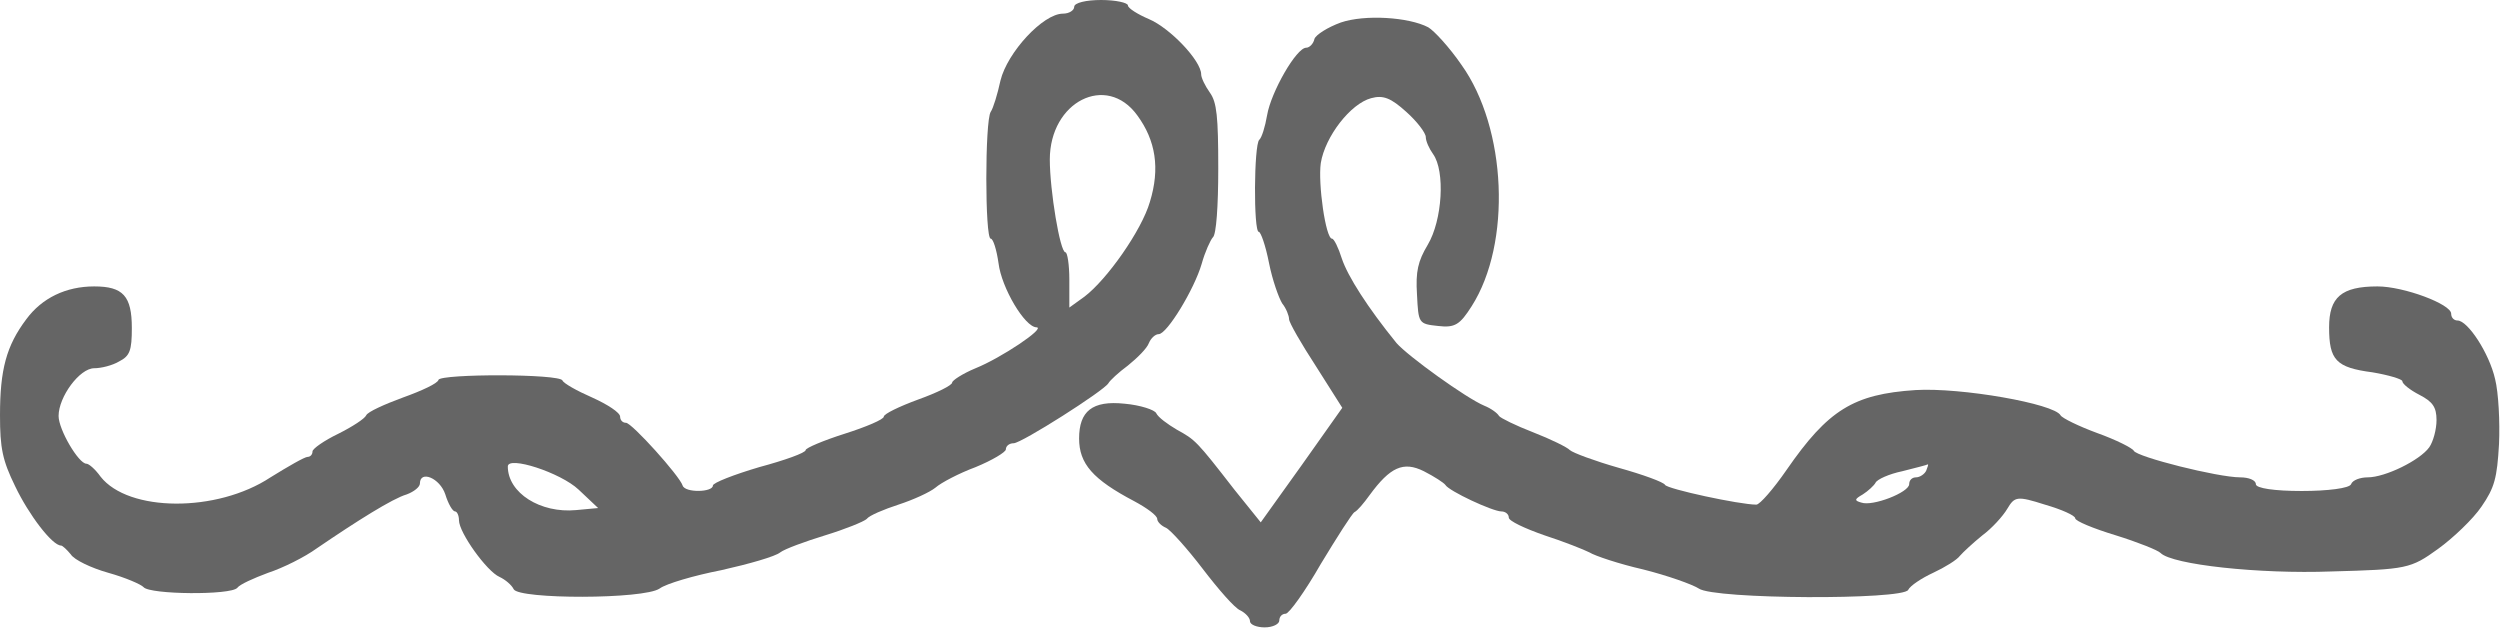 <svg width="184" height="47" viewBox="0 0 184 47" fill="none" xmlns="http://www.w3.org/2000/svg">
<path d="M79.062 0.502C79.062 0.753 78.703 1.004 78.236 1.004C76.763 1.004 74.139 3.865 73.636 5.922C73.42 6.926 73.097 7.98 72.917 8.231C72.486 8.884 72.486 17.566 72.917 17.566C73.097 17.566 73.348 18.369 73.492 19.373C73.708 21.18 75.433 24.091 76.295 24.091C76.978 24.141 73.672 26.35 71.803 27.102C70.833 27.504 70.078 28.006 70.078 28.157C70.078 28.357 68.964 28.909 67.562 29.411C66.197 29.913 65.047 30.465 65.047 30.666C65.047 30.867 63.753 31.419 62.172 31.921C60.591 32.423 59.297 32.975 59.297 33.125C59.297 33.326 57.752 33.878 55.883 34.38C54.014 34.932 52.469 35.535 52.469 35.735C52.469 36.237 50.42 36.287 50.241 35.735C50.025 35.033 46.503 31.118 46.072 31.118C45.82 31.118 45.641 30.917 45.641 30.666C45.641 30.365 44.706 29.763 43.592 29.261C42.442 28.759 41.472 28.207 41.4 28.006C41.22 27.504 32.452 27.504 32.272 27.956C32.236 28.207 31.05 28.759 29.648 29.261C28.283 29.763 27.061 30.315 26.953 30.566C26.845 30.817 25.911 31.419 24.905 31.921C23.863 32.423 23 33.025 23 33.226C23 33.477 22.82 33.627 22.641 33.627C22.425 33.627 21.203 34.33 19.909 35.133C15.956 37.743 9.452 37.693 7.403 35.083C7.008 34.531 6.541 34.129 6.361 34.129C5.786 34.129 4.312 31.62 4.312 30.616C4.312 29.21 5.858 27.102 6.936 27.102C7.439 27.102 8.266 26.902 8.769 26.601C9.559 26.199 9.703 25.798 9.703 24.141C9.703 21.782 9.056 21.08 6.936 21.08C4.852 21.08 3.091 21.933 1.941 23.489C0.467 25.446 0 27.203 0 30.566C0 32.975 0.18 33.878 1.114 35.785C2.12 37.893 3.845 40.152 4.492 40.152C4.6 40.152 4.923 40.453 5.211 40.804C5.463 41.206 6.72 41.808 7.978 42.16C9.236 42.511 10.386 43.013 10.566 43.214C11.033 43.766 16.998 43.816 17.466 43.264C17.645 43.013 18.652 42.561 19.73 42.16C20.808 41.808 22.425 41.005 23.323 40.353C26.27 38.345 28.894 36.689 29.936 36.388C30.475 36.187 30.906 35.836 30.906 35.585C30.906 34.581 32.38 35.183 32.775 36.388C32.991 37.09 33.314 37.642 33.494 37.642C33.638 37.642 33.781 37.944 33.781 38.295C33.781 39.198 35.83 42.059 36.764 42.461C37.195 42.661 37.663 43.063 37.806 43.364C38.166 44.117 47.402 44.117 48.552 43.314C49.019 42.963 51.067 42.36 53.116 41.959C55.128 41.507 57.069 40.955 57.428 40.654C57.752 40.403 59.261 39.851 60.734 39.399C62.208 38.947 63.573 38.395 63.789 38.194C63.969 37.944 65.047 37.492 66.125 37.141C67.203 36.789 68.425 36.237 68.856 35.886C69.252 35.535 70.581 34.832 71.803 34.38C73.025 33.878 74.031 33.276 74.031 33.075C74.031 32.824 74.283 32.623 74.606 32.623C75.181 32.623 81.255 28.759 81.578 28.207C81.686 28.006 82.333 27.404 83.016 26.902C83.698 26.35 84.417 25.647 84.561 25.245C84.705 24.894 85.028 24.593 85.28 24.593C85.891 24.593 87.903 21.28 88.442 19.424C88.694 18.52 89.089 17.667 89.269 17.466C89.52 17.265 89.664 15.157 89.664 12.397C89.664 8.582 89.556 7.528 89.053 6.826C88.694 6.324 88.406 5.722 88.406 5.471C88.406 4.467 86.106 2.058 84.561 1.405C83.734 1.054 83.016 0.602 83.016 0.401C83.016 0.201 82.117 -5.72205e-05 81.039 -5.72205e-05C79.961 -5.72205e-05 79.062 0.201 79.062 0.502ZM83.698 8.482C85.064 10.339 85.388 12.397 84.633 14.856C84.022 16.964 81.47 20.578 79.817 21.833L78.703 22.636V20.578C78.703 19.474 78.559 18.57 78.416 18.57C78.02 18.57 77.266 14.003 77.266 11.744C77.266 7.478 81.434 5.37 83.698 8.482ZM42.586 36.036L44.023 37.392L42.406 37.542C39.783 37.793 37.375 36.287 37.375 34.33C37.375 33.527 41.256 34.782 42.586 36.036Z" fill="#656565"/>
<path d="M98.684 1.656C97.714 2.008 96.852 2.56 96.744 2.861C96.672 3.212 96.384 3.513 96.133 3.513C95.414 3.513 93.545 6.776 93.258 8.482C93.114 9.335 92.862 10.138 92.683 10.289C92.287 10.64 92.252 17.065 92.647 17.065C92.791 17.065 93.15 18.068 93.402 19.373C93.653 20.628 94.12 21.933 94.372 22.335C94.659 22.686 94.875 23.238 94.875 23.489C94.875 23.74 95.773 25.296 96.852 26.952L98.792 30.014L95.809 34.23L92.791 38.446L90.85 36.036C88.047 32.423 87.975 32.373 86.609 31.62C85.927 31.218 85.244 30.716 85.1 30.415C84.992 30.164 83.914 29.813 82.764 29.712C80.392 29.462 79.422 30.265 79.422 32.272C79.422 34.129 80.428 35.284 83.483 36.89C84.417 37.392 85.172 37.944 85.172 38.195C85.172 38.395 85.459 38.697 85.819 38.847C86.142 38.998 87.364 40.353 88.514 41.858C89.664 43.364 90.886 44.77 91.281 44.92C91.677 45.121 92 45.472 92 45.723C92 45.974 92.503 46.175 93.078 46.175C93.689 46.175 94.156 45.924 94.156 45.673C94.156 45.372 94.372 45.171 94.623 45.171C94.875 45.171 96.061 43.515 97.211 41.507C98.397 39.55 99.511 37.793 99.691 37.693C99.906 37.592 100.373 37.04 100.805 36.438C102.314 34.38 103.284 33.928 104.794 34.681C105.584 35.083 106.267 35.535 106.375 35.685C106.627 36.137 109.861 37.642 110.508 37.642C110.795 37.642 111.047 37.843 111.047 38.094C111.047 38.345 112.233 38.897 113.67 39.399C115.072 39.851 116.581 40.453 116.977 40.654C117.372 40.905 119.169 41.507 120.93 41.909C122.727 42.36 124.559 43.013 125.027 43.314C126.141 44.117 140.084 44.167 140.444 43.414C140.587 43.113 141.414 42.561 142.277 42.16C143.139 41.758 144.037 41.206 144.253 40.905C144.469 40.654 145.223 39.951 145.906 39.399C146.589 38.897 147.416 37.994 147.739 37.442C148.278 36.538 148.458 36.488 150.506 37.141C151.728 37.492 152.734 37.944 152.734 38.144C152.734 38.345 154.064 38.897 155.717 39.399C157.334 39.901 158.844 40.503 159.023 40.704C159.886 41.557 166.247 42.26 171.602 42.059C177.136 41.909 177.423 41.858 179.436 40.403C180.55 39.6 182.023 38.195 182.634 37.291C183.605 35.886 183.784 35.183 183.928 32.674C184 31.068 183.892 28.909 183.641 27.906C183.209 25.998 181.628 23.589 180.873 23.589C180.622 23.589 180.406 23.389 180.406 23.087C180.406 22.385 176.92 21.08 174.98 21.08C172.32 21.08 171.422 21.883 171.422 24.091C171.422 26.5 171.925 27.052 174.62 27.404C175.806 27.605 176.812 27.906 176.812 28.056C176.812 28.257 177.387 28.709 178.07 29.06C179.041 29.562 179.328 29.963 179.328 30.917C179.328 31.62 179.077 32.523 178.789 32.925C178.106 33.878 175.555 35.133 174.261 35.133C173.722 35.133 173.147 35.334 173.039 35.635C172.931 35.936 171.314 36.137 169.409 36.137C167.397 36.137 166.031 35.936 166.031 35.635C166.031 35.334 165.492 35.133 164.881 35.133C163.228 35.133 157.262 33.627 157.047 33.176C156.939 32.975 155.753 32.373 154.352 31.871C152.986 31.369 151.764 30.767 151.656 30.566C151.189 29.712 144.325 28.508 140.983 28.709C136.419 29.01 134.55 30.164 131.495 34.581C130.525 35.986 129.519 37.141 129.267 37.141C128.045 37.141 122.691 35.986 122.547 35.685C122.439 35.484 120.93 34.932 119.133 34.43C117.372 33.928 115.755 33.326 115.539 33.125C115.359 32.925 114.138 32.322 112.844 31.82C111.55 31.319 110.436 30.767 110.328 30.616C110.22 30.415 109.753 30.064 109.25 29.863C107.92 29.311 103.608 26.199 102.781 25.246C100.661 22.636 99.188 20.327 98.756 19.022C98.505 18.219 98.181 17.567 98.037 17.567C97.57 17.567 96.995 13.501 97.211 11.995C97.534 10.038 99.403 7.629 100.913 7.227C101.811 6.976 102.386 7.227 103.5 8.231C104.291 8.934 104.938 9.787 104.938 10.088C104.938 10.389 105.189 10.941 105.477 11.343C106.375 12.598 106.159 16.211 105.081 18.018C104.362 19.223 104.183 19.976 104.291 21.682C104.398 23.79 104.398 23.84 105.836 23.991C107.094 24.141 107.453 23.89 108.316 22.535C111.262 17.918 110.903 9.436 107.561 4.768C106.663 3.463 105.548 2.259 105.117 2.008C103.68 1.255 100.445 1.054 98.684 1.656ZM141.773 34.631C141.666 34.882 141.306 35.133 141.019 35.133C140.731 35.133 140.516 35.334 140.516 35.635C140.516 36.237 137.82 37.291 136.994 36.99C136.455 36.84 136.491 36.739 137.102 36.388C137.497 36.137 137.928 35.735 138.036 35.535C138.144 35.284 139.042 34.882 140.012 34.681C140.983 34.43 141.809 34.23 141.881 34.179C141.953 34.179 141.881 34.33 141.773 34.631Z" fill="#656565"/>
</svg>
